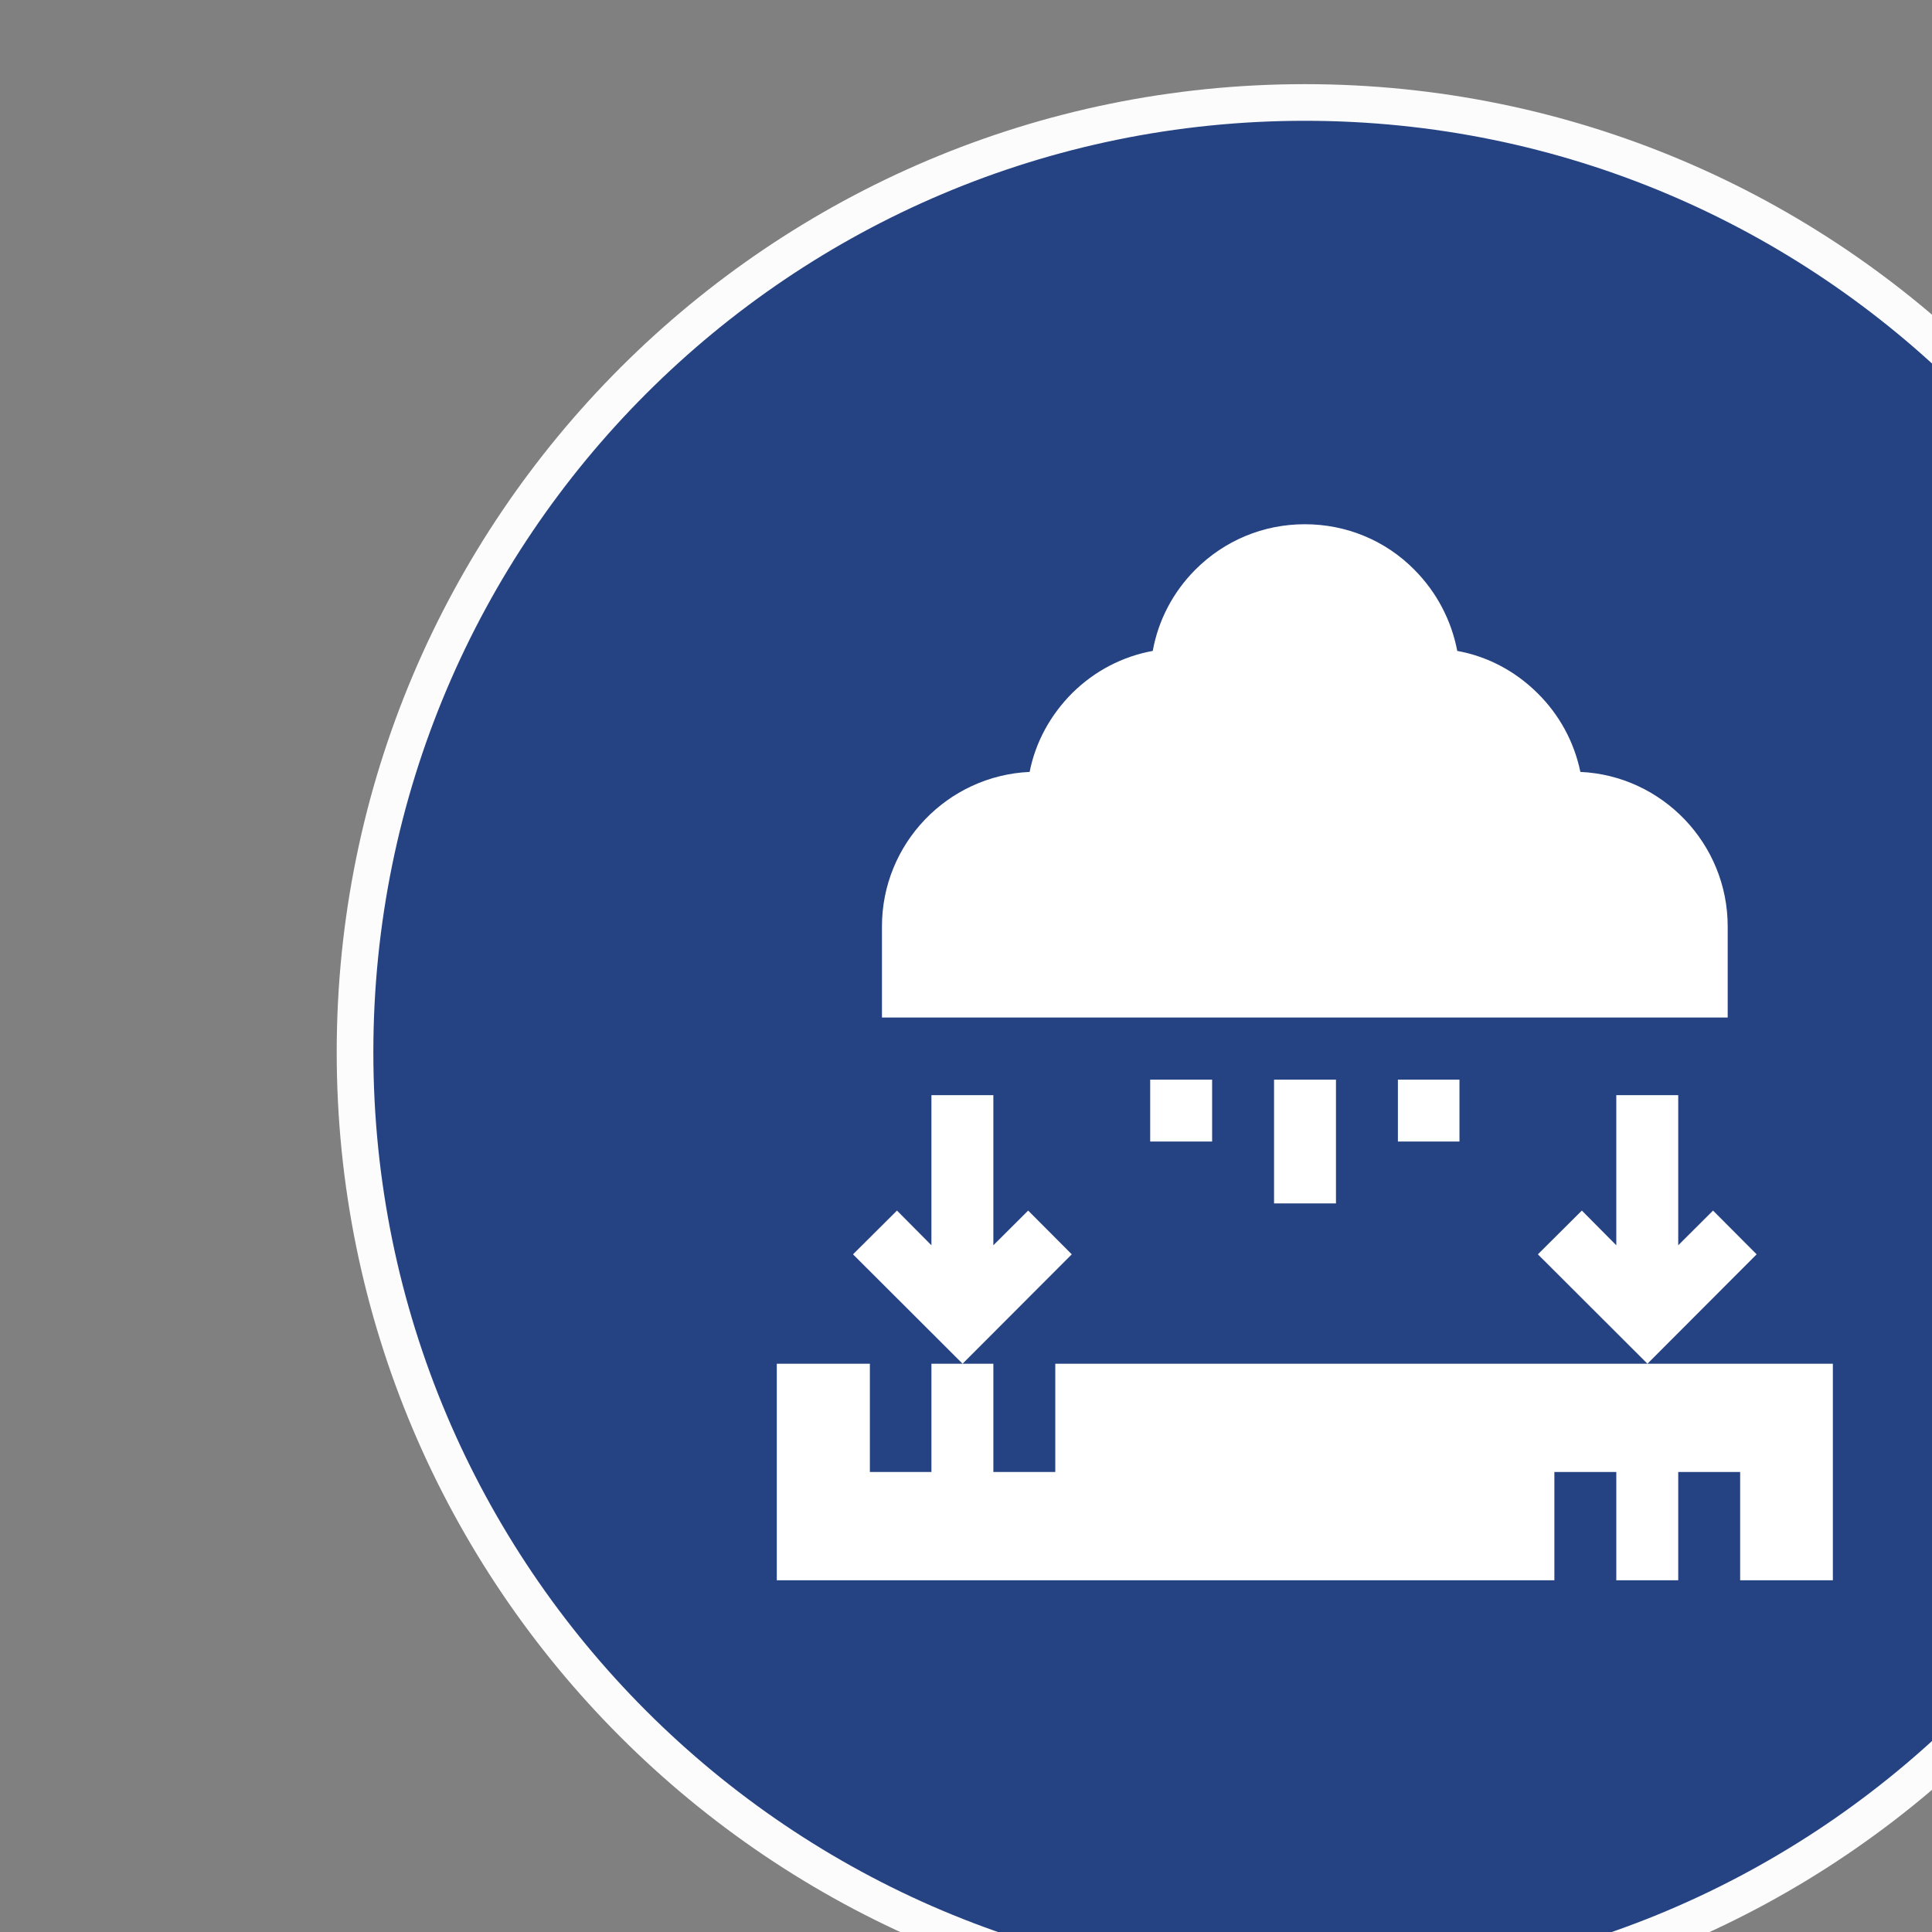 <?xml version="1.0" encoding="UTF-8" standalone="no"?>
<!-- Created with Inkscape (http://www.inkscape.org/) -->

<svg
   width="14.391mm"
   height="14.391mm"
   viewBox="0 0 14.391 14.391"
   version="1.1"
   id="svg1"
   xml:space="preserve"
   xmlns="http://www.w3.org/2000/svg"
   xmlns:svg="http://www.w3.org/2000/svg"><rect x="0" y="0" width="14.391" height="14.391" fill="#808080" stroke="none"/><defs
     id="defs1"><clipPath
       clipPathUnits="userSpaceOnUse"
       id="clipPath543-5-3-8-97-0"><path
         d="m 30763.8,0 h 5952.8 v 8418.9 h -5952.8 z"
         id="path543-0-4-3-9-4" /></clipPath><clipPath
       clipPathUnits="userSpaceOnUse"
       id="clipPath545-1-6-1-2-2"><path
         d="m 30763.8,0 h 5952.8 v 8418.9 h -5952.8 z"
         id="path545-9-3-0-54-2" /></clipPath><clipPath
       clipPathUnits="userSpaceOnUse"
       id="clipPath571-0-8-2-4-2"><path
         d="m 33162.1,5463.85 h 288.199 v 288.188 H 33162.1 Z"
         id="path571-3-6-4-9-5" /></clipPath></defs><g
     id="g1"
     transform="matrix(0.265,0,0,0.265,-1237.966,-461.094)"><path
       id="path542-7-4-3-3-0"
       d="m 33306.2,5348.74 c 143.2,0 259.2,116.05 259.2,259.2 0,143.15 -116,259.2 -259.2,259.2 -143.1,0 -259.2,-116.05 -259.2,-259.2 0,-143.15 116.1,-259.2 259.2,-259.2"
       style="fill:#254382;fill-opacity:1;fill-rule:nonzero;stroke:none"
       transform="matrix(0.103,0,0,-0.103,1277.708,2347.173)"
       clip-path="url(#clipPath543-5-3-8-97-0)" /><path
       id="path544-5-9-8-89-5"
       d="m 33306.2,5348.74 c 143.2,0 259.2,116.05 259.2,259.2 0,143.15 -116,259.2 -259.2,259.2 -143.1,0 -259.2,-116.05 -259.2,-259.2 0,-143.15 116.1,-259.2 259.2,-259.2 z"
       style="fill:none;stroke:#fcfcfd;stroke-width:10;stroke-linecap:butt;stroke-linejoin:miter;stroke-miterlimit:4;stroke-dasharray:none;stroke-opacity:1"
       transform="matrix(0.103,0,0,-0.103,1277.708,2347.173)"
       clip-path="url(#clipPath545-1-6-1-2-2)" /><path
       id="path570-8-5-3-9-3"
       d="m 33421.6,5642.28 c 0,22.62 -17.9,41.15 -40.2,42.17 -1.7,8.14 -5.7,15.61 -11.8,21.59 -6.1,6.01 -13.6,9.94 -21.8,11.43 -1.6,8.33 -5.6,16.01 -11.7,22.15 -7.9,8.01 -18.6,12.42 -29.9,12.42 -11.3,0 -21.9,-4.41 -29.9,-12.42 -6.1,-6.14 -10.1,-13.82 -11.6,-22.15 -8.2,-1.49 -15.8,-5.42 -21.9,-11.43 -6,-5.98 -10.1,-13.45 -11.7,-21.59 -22.4,-1.02 -40.3,-19.55 -40.3,-42.17 v -24.85 h 230.8 z m -123.8,-41.81 h 16.9 v -33.77 h -16.9 z m 33.8,0 h 16.8 v -16.89 h -16.8 z m -67.6,0 h 16.9 v -16.89 h -16.9 z m 153.6,-35.73 -9.5,-9.47 v 40.96 h -16.9 v -40.96 l -9.4,9.47 -12,-11.94 29.9,-29.85 29.8,29.85 z m -186.9,0 -9.5,-9.47 v 40.96 h -16.9 v -40.96 l -9.4,9.47 -12,-11.94 29.9,-29.85 29.8,29.85 z m 169,-41.79 h -161.6 v -29.55 h -16.9 v 29.55 h -16.9 v -29.55 h -16.8 v 29.55 h -25.4 v -59.1 h 212.2 v 29.55 h 16.9 v -29.55 h 16.9 v 29.55 h 16.9 v -29.55 h 25.3 v 59.1 h -50.6"
       style="fill:#ffffff;fill-opacity:1;fill-rule:nonzero;stroke:none"
       transform="matrix(0.103,0,0,-0.103,1277.708,2347.173)"
       clip-path="url(#clipPath571-0-8-2-4-2)" /></g><style
     type="text/css"
     id="style1">
<![CDATA[
	.st0{fill:#000000;}
]]>
</style></svg>
